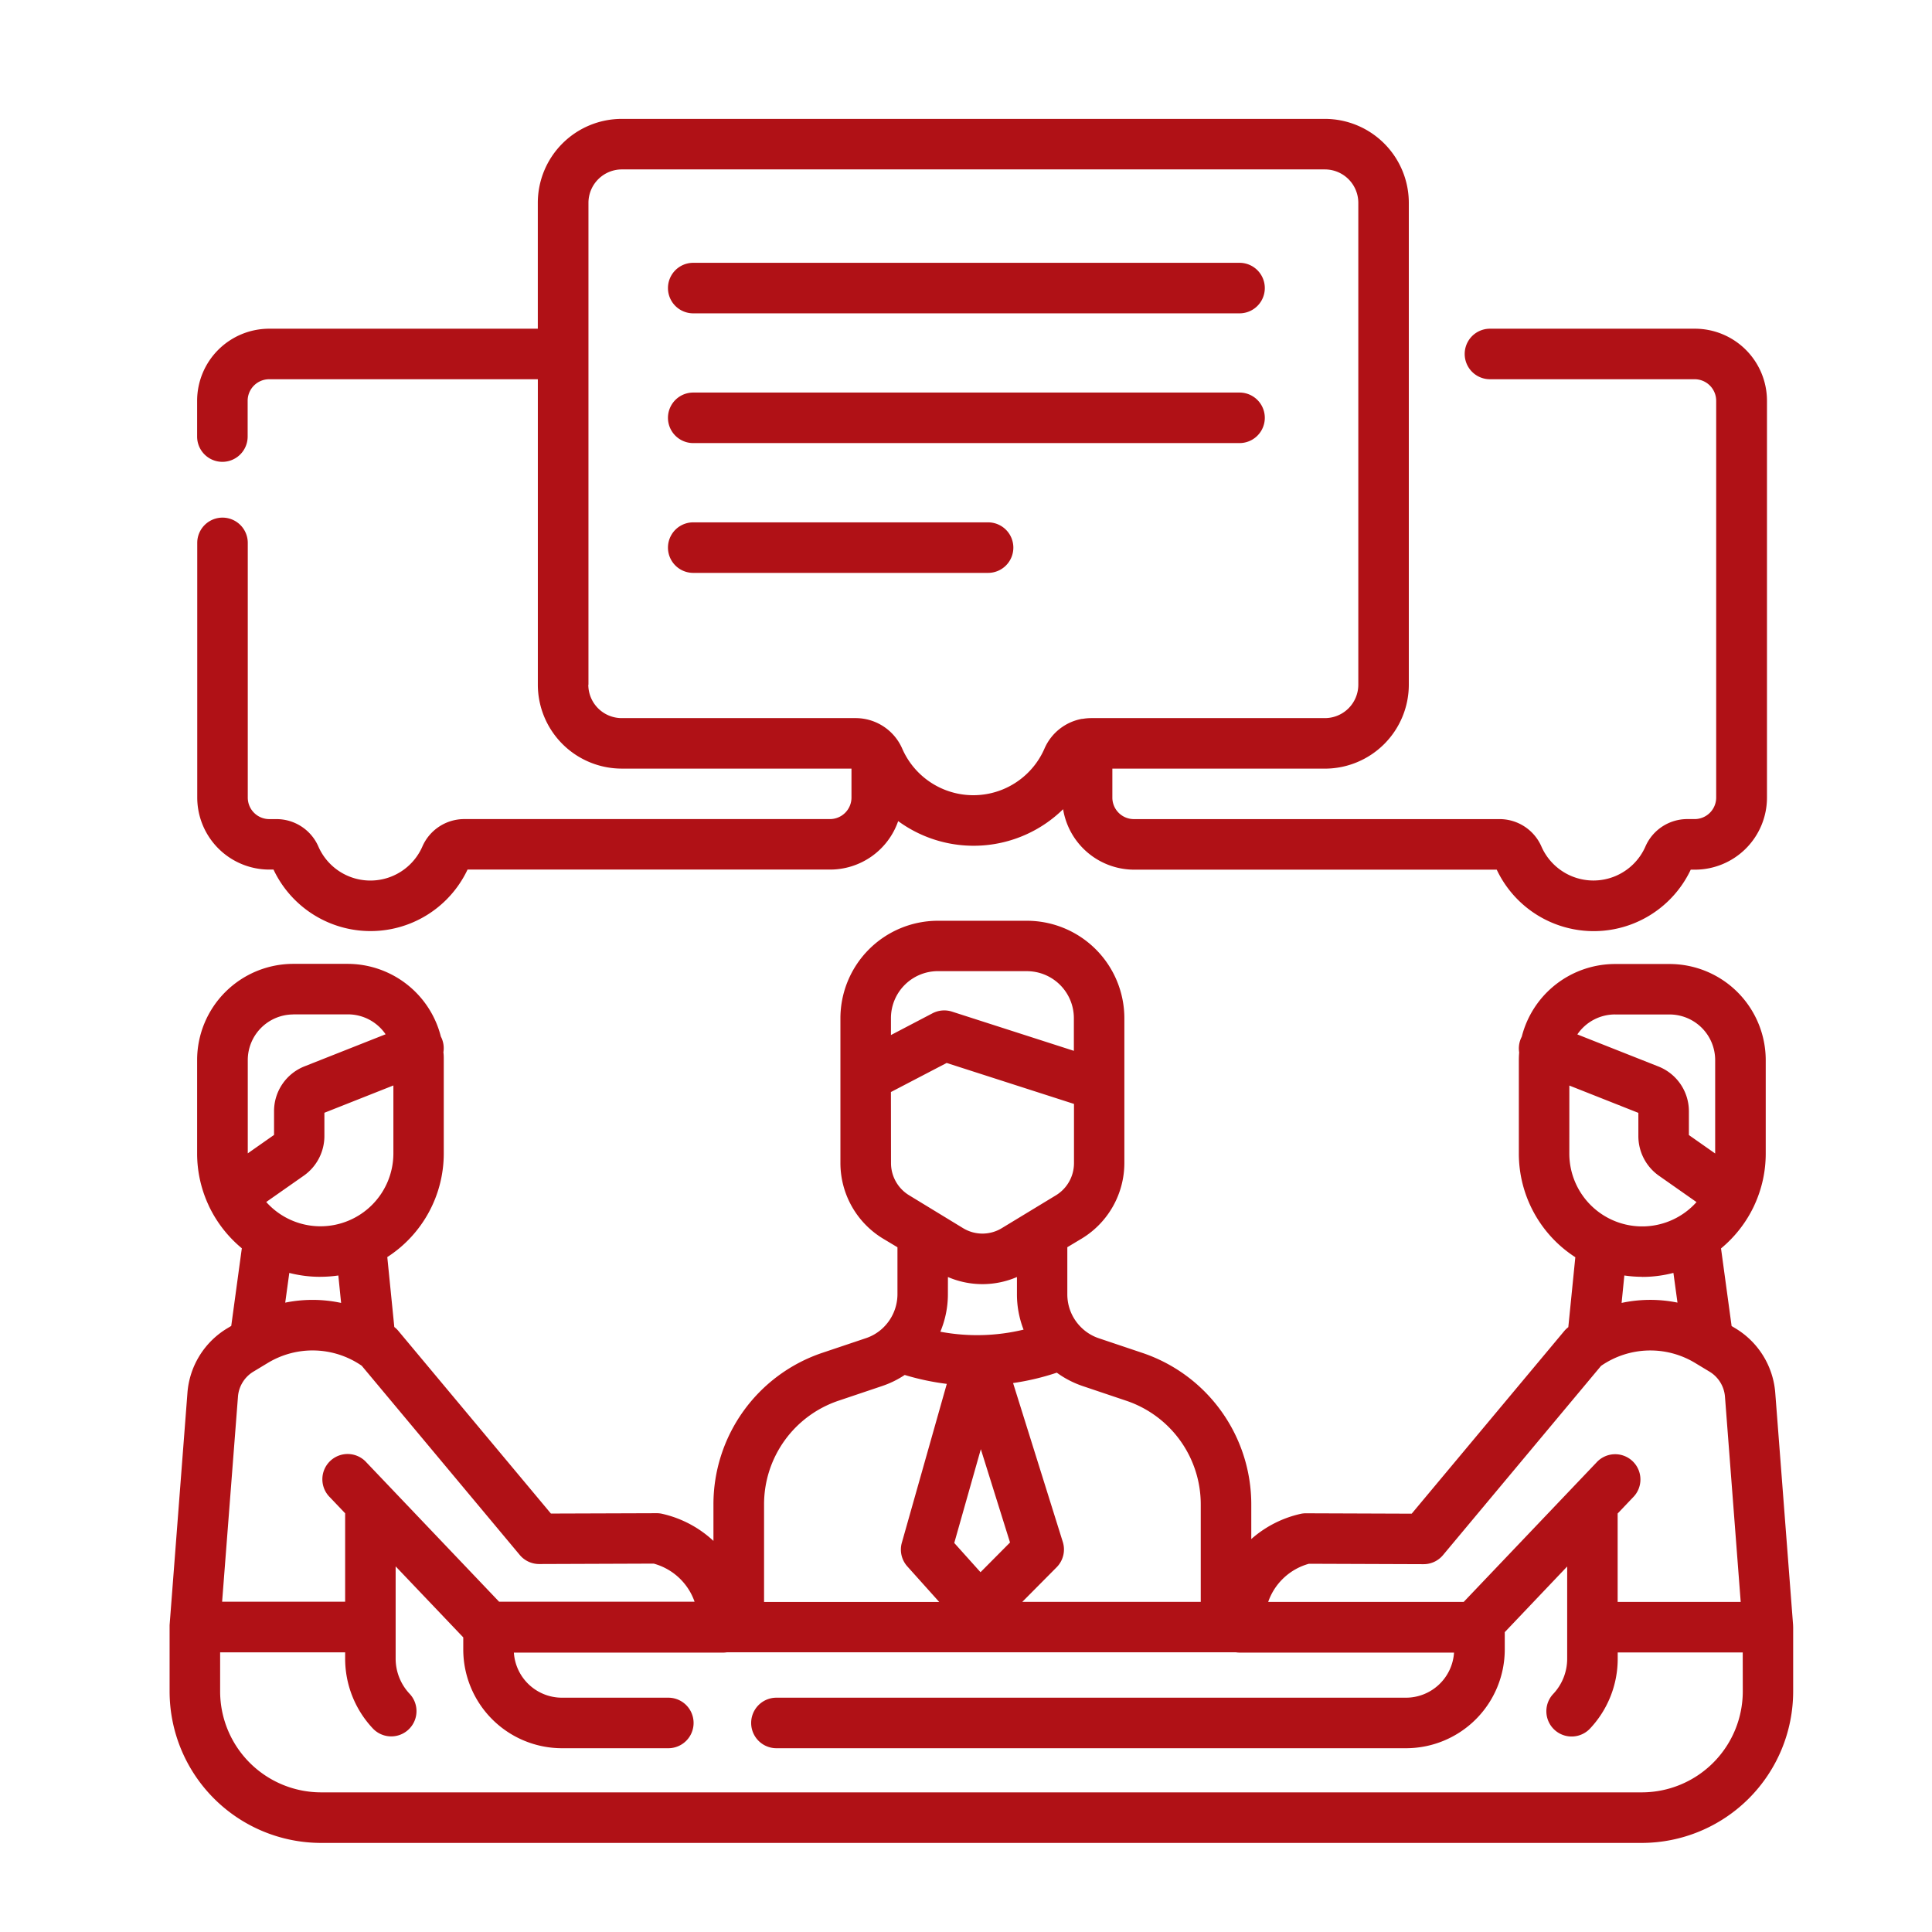 <svg xmlns="http://www.w3.org/2000/svg" xmlns:xlink="http://www.w3.org/1999/xlink" width="65" height="65" viewBox="0 0 65 65">
  <defs>
    <clipPath id="clip-path">
      <rect id="Rectangle_2308" data-name="Rectangle 2308" width="65" height="65" transform="translate(844 797)" fill="none" stroke="#707070" stroke-width="1"/>
    </clipPath>
    <clipPath id="clip-path-2">
      <rect id="Rectangle_2289" data-name="Rectangle 2289" width="58" height="58" transform="translate(694 1177)" fill="#fff" stroke="#707070" stroke-width="1" opacity="0.4"/>
    </clipPath>
  </defs>
  <g id="Mask_Group_18" data-name="Mask Group 18" transform="translate(-844 -797)" clip-path="url(#clip-path)">
    <g id="face2face_discussion" transform="translate(154 -376)" clip-path="url(#clip-path-2)">
      <g id="Group_13683" data-name="Group 13683" transform="translate(695.706 1177)">
        <g id="_002-discussion" data-name="002-discussion">
          <path id="Path_755" data-name="Path 755" d="M55.121,261.85c0-.01,0-.02,0-.03l-.6-7.811a2.781,2.781,0,0,0-1.333-2.171l-.136-.082-.356-2.611a4.172,4.172,0,0,0,1.1-1.407c.009-.019.018-.038.026-.057a4.123,4.123,0,0,0,.378-1.727v-3.145a3.237,3.237,0,0,0-3.234-3.233H49.128a3.239,3.239,0,0,0-3.136,2.446.863.863,0,0,0-.038.082.846.846,0,0,0-.049.446c-.007.085-.011.172-.011.259v3.145a4.149,4.149,0,0,0,1.9,3.487l-.236,2.353a.845.845,0,0,0-.134.127l-5.135,6.148-3.557-.013a.792.792,0,0,0-.193.022,3.737,3.737,0,0,0-1.647.845v-1.162a5.377,5.377,0,0,0-3.661-5.1l-1.469-.494a1.537,1.537,0,0,1-.627-.4,1.554,1.554,0,0,1-.432-1.081v-1.582l.5-.3a2.977,2.977,0,0,0,1.419-2.527V241.4a3.282,3.282,0,0,0-3.277-3.279h-3a3.282,3.282,0,0,0-3.276,3.279v4.879a2.976,2.976,0,0,0,1.419,2.527l.5.3v1.581a1.571,1.571,0,0,1-.5,1.144,1.53,1.53,0,0,1-.563.334l-1.467.493a5.377,5.377,0,0,0-3.661,5.1v1.227a3.734,3.734,0,0,0-1.718-.91.811.811,0,0,0-.193-.022l-3.557.012-5.135-6.148a.829.829,0,0,0-.134-.128l-.236-2.353a4.149,4.149,0,0,0,1.9-3.487v-3.145c0-.088,0-.173-.012-.259a.848.848,0,0,0-.048-.446.81.81,0,0,0-.038-.082,3.239,3.239,0,0,0-3.136-2.446H4.66a3.237,3.237,0,0,0-3.234,3.233v3.145a4.121,4.121,0,0,0,.378,1.727c.008.019.017.039.026.058a4.175,4.175,0,0,0,1.1,1.406l-.356,2.612-.136.082A2.779,2.779,0,0,0,1.1,254.006L.5,261.82c0,.01,0,.02,0,.03s0,.023,0,.035v2.161a5.1,5.1,0,0,0,5.1,5.1H50.023a5.1,5.1,0,0,0,5.1-5.1v-2.161C55.123,261.872,55.122,261.861,55.121,261.85Zm-5.993-20.576h1.836a1.536,1.536,0,0,1,1.535,1.534v3.143l-.884-.62v-.794a1.62,1.62,0,0,0-1.03-1.515l-2.723-1.077A1.533,1.533,0,0,1,49.128,241.273Zm-1.535,2.391,2.322.919v.782a1.631,1.631,0,0,0,.693,1.334l1.263.886a2.451,2.451,0,0,1-4.279-1.634Zm2.453,6.438a4.138,4.138,0,0,0,1.048-.135l.137,1a4.593,4.593,0,0,0-1.88.01l.092-.923A4.171,4.171,0,0,0,50.046,250.1Zm-11.21,9.651,3.85.014h0a.848.848,0,0,0,.652-.3l5.321-6.371A2.91,2.91,0,0,1,51.827,253l.484.292a1.082,1.082,0,0,1,.518.845l.529,6.9H49.218v-2.974l.511-.537a.85.85,0,1,0-1.23-1.172l-4.46,4.683H37.461A2.02,2.02,0,0,1,38.836,259.753Zm-6.144-5.483a3.679,3.679,0,0,1,2.5,3.489v3.276H29.188l1.155-1.164a.849.849,0,0,0,.208-.852l-1.673-5.346a8.436,8.436,0,0,0,1.471-.349,3.25,3.25,0,0,0,.878.453Zm-6.006-4.164a2.936,2.936,0,0,0,2.322,0v.581a3.269,3.269,0,0,0,.223,1.189,6.67,6.67,0,0,1-2.8.07,3.267,3.267,0,0,0,.254-1.259Zm1.107,5.792.982,3.139-.993,1-.883-.984Zm-1.448-16.082h3a1.581,1.581,0,0,1,1.578,1.58v1.1l-4.1-1.319a.853.853,0,0,0-.654.055l-1.4.733V241.4A1.581,1.581,0,0,1,26.345,239.816Zm-1.577,4.066,1.875-.978,4.284,1.378v1.994a1.267,1.267,0,0,1-.6,1.076L28.5,248.462a1.252,1.252,0,0,1-1.306,0l-1.823-1.111a1.267,1.267,0,0,1-.6-1.076ZM23,254.27l1.464-.493a3.211,3.211,0,0,0,.768-.375,8.46,8.46,0,0,0,1.416.3l-1.512,5.342a.848.848,0,0,0,.185.8l1.072,1.195H20.5v-3.276A3.677,3.677,0,0,1,23,254.27ZM5.577,248.4a2.447,2.447,0,0,1-1.826-.817l1.264-.886a1.632,1.632,0,0,0,.693-1.334v-.782l2.321-.919v2.287A2.454,2.454,0,0,1,5.577,248.4Zm-.918-7.13H6.5a1.534,1.534,0,0,1,1.267.67l-2.723,1.077a1.62,1.62,0,0,0-1.03,1.515v.794l-.884.62v-3.143A1.536,1.536,0,0,1,4.66,241.273Zm.918,8.829a4.165,4.165,0,0,0,.6-.044l.093.923a4.591,4.591,0,0,0-1.88-.009l.137-1A4.157,4.157,0,0,0,5.577,250.1ZM2.8,254.134a1.08,1.08,0,0,1,.518-.843L3.8,253a2.911,2.911,0,0,1,3.164.092l5.321,6.371a.85.85,0,0,0,.652.3h0l3.85-.014a2.019,2.019,0,0,1,1.375,1.281H11.585l-4.46-4.683a.85.85,0,1,0-1.23,1.172l.511.537v2.974H2.267Zm50.628,9.911a3.4,3.4,0,0,1-3.4,3.4H5.6a3.4,3.4,0,0,1-3.4-3.4v-1.311H6.406v.208a3.425,3.425,0,0,0,.931,2.352.85.85,0,1,0,1.239-1.164,1.728,1.728,0,0,1-.471-1.188v-3.1l2.275,2.389v.407A3.324,3.324,0,0,0,13.7,265.96h3.579a.85.85,0,0,0,0-1.7H13.7a1.622,1.622,0,0,1-1.617-1.517h7.043a.871.871,0,0,0,.123-.01H36.374a.866.866,0,0,0,.123.01h7.216a1.622,1.622,0,0,1-1.617,1.517H20.916a.85.85,0,0,0,0,1.7H42.1a3.324,3.324,0,0,0,3.32-3.319v-.552c0-.011,0-.023,0-.034l2.1-2.209v3.1a1.728,1.728,0,0,1-.47,1.188.85.85,0,0,0,1.239,1.164,3.424,3.424,0,0,0,.931-2.352v-.208h4.206Zm0,0" transform="translate(-0.5 -211.143)" fill="#b01116"/>
          <path id="Path_756" data-name="Path 756" d="M11.1,25.256h.142a3.609,3.609,0,0,0,6.528,0h12.2a2.425,2.425,0,0,0,2.288-1.631,4.3,4.3,0,0,0,5.549-.4,2.425,2.425,0,0,0,2.389,2.034h12.2a3.609,3.609,0,0,0,6.527,0h.142a2.426,2.426,0,0,0,2.423-2.423V9.482a2.426,2.426,0,0,0-2.423-2.423H52.168a.85.85,0,1,0,0,1.7h6.887a.725.725,0,0,1,.724.723V22.834a.724.724,0,0,1-.724.723H58.81a1.536,1.536,0,0,0-1.411.922,1.91,1.91,0,0,1-3.5,0,1.537,1.537,0,0,0-1.411-.921h-12.3a.724.724,0,0,1-.724-.723v-.975h7.151a2.826,2.826,0,0,0,2.823-2.823V2.823A2.826,2.826,0,0,0,46.615,0H22.958a2.826,2.826,0,0,0-2.824,2.823V7.059H11.1A2.426,2.426,0,0,0,8.672,9.482v1.206a.85.85,0,0,0,1.7,0V9.482a.725.725,0,0,1,.724-.723h9.039V19.036a2.826,2.826,0,0,0,2.824,2.823h7.728v.975a.724.724,0,0,1-.724.723h-12.3a1.538,1.538,0,0,0-1.412.922,1.909,1.909,0,0,1-3.5,0,1.537,1.537,0,0,0-1.411-.921H11.1a.724.724,0,0,1-.724-.723V14.265a.85.85,0,0,0-1.7,0v8.569A2.426,2.426,0,0,0,11.1,25.256Zm10.738-6.22V2.823A1.125,1.125,0,0,1,22.958,1.7H46.615a1.125,1.125,0,0,1,1.124,1.124V19.036a1.125,1.125,0,0,1-1.124,1.124H38.751a1.717,1.717,0,0,0-.291.026l-.024,0a1.708,1.708,0,0,0-1.256,1,2.61,2.61,0,0,1-4.786,0,1.711,1.711,0,0,0-1.572-1.026H22.958A1.125,1.125,0,0,1,21.833,19.036Zm0,0" transform="translate(-7.746)" fill="#b01116"/>
          <path id="Path_757" data-name="Path 757" d="M149.4,44.453H167.78a.85.85,0,0,0,0-1.7H149.4a.85.85,0,0,0,0,1.7Zm0,0" transform="translate(-131.783 -37.911)" fill="#b01116"/>
          <path id="Path_758" data-name="Path 758" d="M149.4,82.988H167.78a.85.85,0,0,0,0-1.7H149.4a.85.85,0,0,0,0,1.7Zm0,0" transform="translate(-131.783 -72.081)" fill="#b01116"/>
          <path id="Path_759" data-name="Path 759" d="M160.17,120.678a.85.85,0,0,0-.85-.85H149.4a.85.85,0,0,0,0,1.7h9.917A.85.85,0,0,0,160.17,120.678Zm0,0" transform="translate(-131.783 -106.254)" fill="#b01116"/>
        </g>
      </g>
    </g>
  </g>
</svg>
